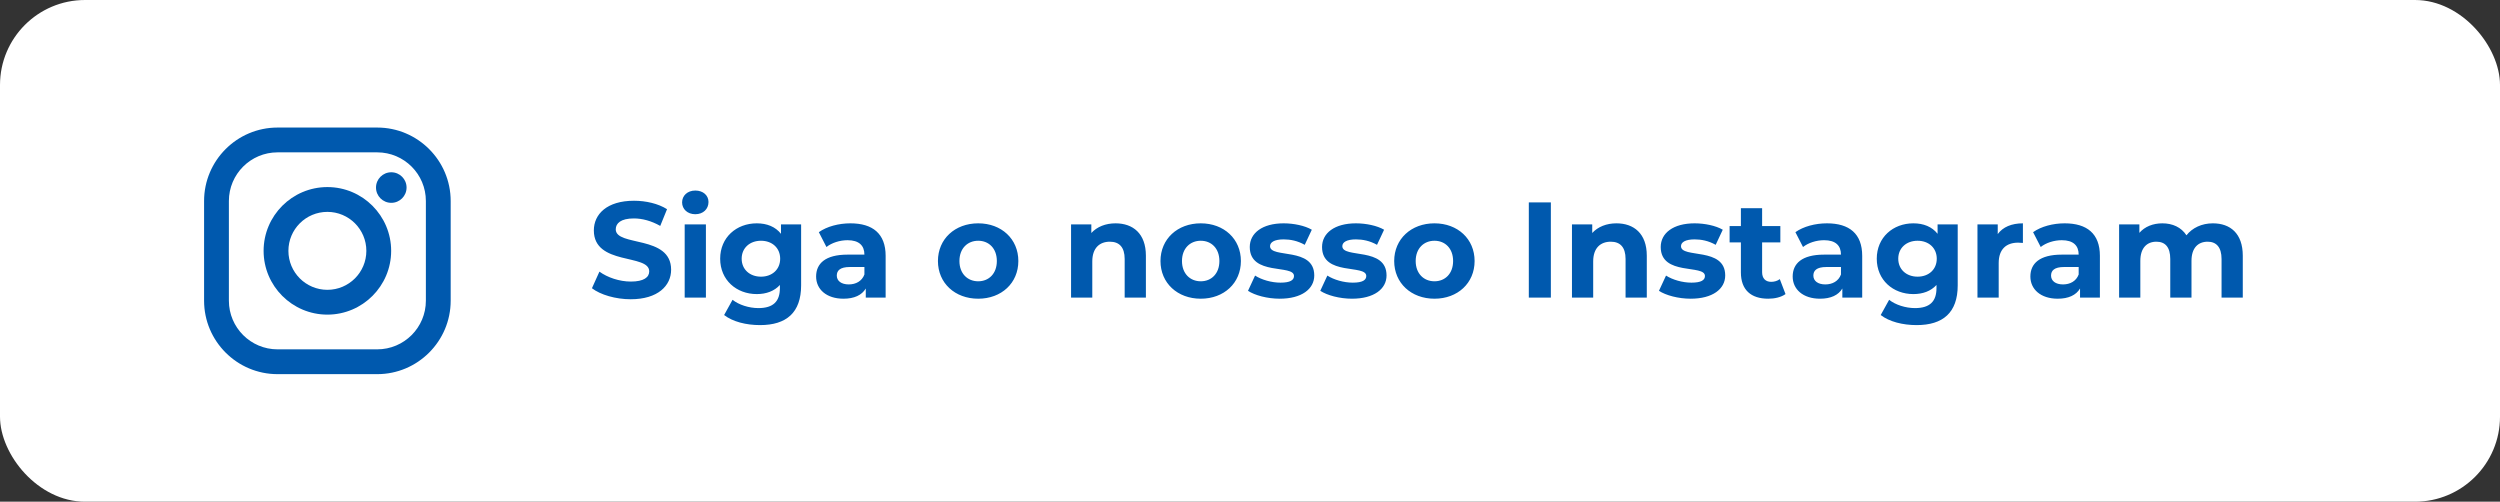 <svg width="294" height="59" viewBox="0 0 294 59" fill="none" xmlns="http://www.w3.org/2000/svg">
<rect x="0" y="0" width="294" height="59" fill="#333333" stroke="none"/>
<rect width="294" height="59" rx="10" fill="white"/>
<path d="M44.361 15H32.639C27.876 15 24 18.876 24 23.639V35.361C24 40.124 27.876 44 32.639 44H44.361C49.124 44 53 40.124 53 35.361V23.639C53 18.876 49.124 15 44.361 15ZM50.083 35.361C50.083 38.521 47.521 41.083 44.361 41.083H32.639C29.479 41.083 26.917 38.521 26.917 35.361V23.639C26.917 20.479 29.479 17.917 32.639 17.917H44.361C47.521 17.917 50.083 20.479 50.083 23.639V35.361Z" fill="#0059AE"/>
<path d="M38.5 22C34.364 22 31 25.364 31 29.5C31 33.636 34.364 37 38.5 37C42.636 37 46 33.636 46 29.5C46 25.364 42.636 22 38.5 22ZM38.5 34.083C35.969 34.083 33.917 32.031 33.917 29.5C33.917 26.969 35.969 24.917 38.5 24.917C41.031 24.917 43.083 26.969 43.083 29.5C43.083 32.031 41.031 34.083 38.5 34.083Z" fill="#0059AE"/>
<path d="M46.015 23.853C47.007 23.853 47.812 23.049 47.812 22.056C47.812 21.063 47.007 20.259 46.015 20.259C45.022 20.259 44.218 21.063 44.218 22.056C44.218 23.049 45.022 23.853 46.015 23.853Z" fill="#0059AE"/>
<path d="M74.172 35.192C77.372 35.192 78.924 33.592 78.924 31.72C78.924 27.608 72.412 29.032 72.412 26.968C72.412 26.264 73.004 25.688 74.54 25.688C75.532 25.688 76.604 25.976 77.644 26.568L78.444 24.6C77.404 23.944 75.964 23.608 74.556 23.608C71.372 23.608 69.836 25.192 69.836 27.096C69.836 31.256 76.348 29.816 76.348 31.912C76.348 32.6 75.724 33.112 74.188 33.112C72.844 33.112 71.436 32.632 70.492 31.944L69.612 33.896C70.604 34.664 72.396 35.192 74.172 35.192ZM81.767 25.192C82.695 25.192 83.319 24.584 83.319 23.752C83.319 22.984 82.695 22.408 81.767 22.408C80.839 22.408 80.215 23.016 80.215 23.8C80.215 24.584 80.839 25.192 81.767 25.192ZM80.519 35H83.015V26.392H80.519V35ZM91.844 26.392V27.496C91.188 26.664 90.196 26.264 88.996 26.264C86.612 26.264 84.692 27.912 84.692 30.424C84.692 32.936 86.612 34.584 88.996 34.584C90.116 34.584 91.06 34.232 91.716 33.512V33.88C91.716 35.432 90.948 36.232 89.188 36.232C88.084 36.232 86.884 35.848 86.148 35.256L85.156 37.048C86.164 37.832 87.748 38.232 89.38 38.232C92.484 38.232 94.212 36.76 94.212 33.56V26.392H91.844ZM89.492 32.536C88.18 32.536 87.22 31.688 87.22 30.424C87.22 29.16 88.18 28.312 89.492 28.312C90.804 28.312 91.748 29.16 91.748 30.424C91.748 31.688 90.804 32.536 89.492 32.536ZM100.007 26.264C98.631 26.264 97.239 26.632 96.295 27.304L97.191 29.048C97.815 28.552 98.759 28.248 99.671 28.248C101.015 28.248 101.655 28.872 101.655 29.944H99.671C97.047 29.944 95.975 31 95.975 32.52C95.975 34.008 97.175 35.128 99.191 35.128C100.455 35.128 101.351 34.712 101.815 33.928V35H104.151V30.088C104.151 27.48 102.631 26.264 100.007 26.264ZM99.815 33.448C98.935 33.448 98.407 33.032 98.407 32.408C98.407 31.832 98.775 31.4 99.943 31.4H101.655V32.28C101.367 33.064 100.647 33.448 99.815 33.448ZM115.037 35.128C117.773 35.128 119.757 33.288 119.757 30.696C119.757 28.104 117.773 26.264 115.037 26.264C112.301 26.264 110.301 28.104 110.301 30.696C110.301 33.288 112.301 35.128 115.037 35.128ZM115.037 33.08C113.789 33.08 112.829 32.184 112.829 30.696C112.829 29.208 113.789 28.312 115.037 28.312C116.285 28.312 117.229 29.208 117.229 30.696C117.229 32.184 116.285 33.08 115.037 33.08ZM131.189 26.264C130.021 26.264 129.013 26.664 128.341 27.4V26.392H125.957V35H128.453V30.744C128.453 29.16 129.317 28.424 130.517 28.424C131.621 28.424 132.261 29.064 132.261 30.456V35H134.757V30.072C134.757 27.448 133.221 26.264 131.189 26.264ZM141.209 35.128C143.945 35.128 145.929 33.288 145.929 30.696C145.929 28.104 143.945 26.264 141.209 26.264C138.473 26.264 136.473 28.104 136.473 30.696C136.473 33.288 138.473 35.128 141.209 35.128ZM141.209 33.08C139.961 33.08 139.001 32.184 139.001 30.696C139.001 29.208 139.961 28.312 141.209 28.312C142.457 28.312 143.401 29.208 143.401 30.696C143.401 32.184 142.457 33.08 141.209 33.08ZM150.493 35.128C153.069 35.128 154.557 33.992 154.557 32.392C154.557 29 149.357 30.424 149.357 28.952C149.357 28.504 149.837 28.152 150.957 28.152C151.741 28.152 152.589 28.312 153.437 28.792L154.269 27.016C153.453 26.536 152.141 26.264 150.957 26.264C148.445 26.264 146.973 27.416 146.973 29.048C146.973 32.488 152.173 31.048 152.173 32.456C152.173 32.936 151.741 33.24 150.589 33.24C149.533 33.24 148.365 32.904 147.597 32.408L146.765 34.2C147.565 34.728 149.037 35.128 150.493 35.128ZM158.993 35.128C161.569 35.128 163.057 33.992 163.057 32.392C163.057 29 157.857 30.424 157.857 28.952C157.857 28.504 158.337 28.152 159.457 28.152C160.241 28.152 161.089 28.312 161.937 28.792L162.769 27.016C161.953 26.536 160.641 26.264 159.457 26.264C156.945 26.264 155.473 27.416 155.473 29.048C155.473 32.488 160.673 31.048 160.673 32.456C160.673 32.936 160.241 33.24 159.089 33.24C158.033 33.24 156.865 32.904 156.097 32.408L155.265 34.2C156.065 34.728 157.537 35.128 158.993 35.128ZM168.693 35.128C171.429 35.128 173.413 33.288 173.413 30.696C173.413 28.104 171.429 26.264 168.693 26.264C165.957 26.264 163.957 28.104 163.957 30.696C163.957 33.288 165.957 35.128 168.693 35.128ZM168.693 33.08C167.445 33.08 166.485 32.184 166.485 30.696C166.485 29.208 167.445 28.312 168.693 28.312C169.941 28.312 170.885 29.208 170.885 30.696C170.885 32.184 169.941 33.08 168.693 33.08ZM179.789 35H182.381V23.8H179.789V35ZM190.095 26.264C188.927 26.264 187.919 26.664 187.247 27.4V26.392H184.863V35H187.359V30.744C187.359 29.16 188.223 28.424 189.423 28.424C190.527 28.424 191.167 29.064 191.167 30.456V35H193.663V30.072C193.663 27.448 192.127 26.264 190.095 26.264ZM198.821 35.128C201.397 35.128 202.885 33.992 202.885 32.392C202.885 29 197.685 30.424 197.685 28.952C197.685 28.504 198.165 28.152 199.285 28.152C200.069 28.152 200.917 28.312 201.765 28.792L202.597 27.016C201.781 26.536 200.469 26.264 199.285 26.264C196.773 26.264 195.301 27.416 195.301 29.048C195.301 32.488 200.501 31.048 200.501 32.456C200.501 32.936 200.069 33.24 198.917 33.24C197.861 33.24 196.693 32.904 195.925 32.408L195.093 34.2C195.893 34.728 197.365 35.128 198.821 35.128ZM209.305 32.824C209.033 33.032 208.665 33.144 208.297 33.144C207.625 33.144 207.225 32.744 207.225 32.008V28.504H209.369V26.584H207.225V24.488H204.729V26.584H203.401V28.504H204.729V32.04C204.729 34.088 205.913 35.128 207.945 35.128C208.713 35.128 209.465 34.952 209.977 34.584L209.305 32.824ZM214.851 26.264C213.475 26.264 212.083 26.632 211.139 27.304L212.035 29.048C212.659 28.552 213.603 28.248 214.515 28.248C215.859 28.248 216.499 28.872 216.499 29.944H214.515C211.891 29.944 210.819 31 210.819 32.52C210.819 34.008 212.019 35.128 214.035 35.128C215.299 35.128 216.195 34.712 216.659 33.928V35H218.995V30.088C218.995 27.48 217.475 26.264 214.851 26.264ZM214.659 33.448C213.779 33.448 213.251 33.032 213.251 32.408C213.251 31.832 213.619 31.4 214.787 31.4H216.499V32.28C216.211 33.064 215.491 33.448 214.659 33.448ZM227.859 26.392V27.496C227.203 26.664 226.211 26.264 225.011 26.264C222.627 26.264 220.707 27.912 220.707 30.424C220.707 32.936 222.627 34.584 225.011 34.584C226.131 34.584 227.075 34.232 227.731 33.512V33.88C227.731 35.432 226.963 36.232 225.203 36.232C224.099 36.232 222.899 35.848 222.163 35.256L221.171 37.048C222.179 37.832 223.763 38.232 225.395 38.232C228.499 38.232 230.227 36.76 230.227 33.56V26.392H227.859ZM225.507 32.536C224.195 32.536 223.235 31.688 223.235 30.424C223.235 29.16 224.195 28.312 225.507 28.312C226.819 28.312 227.763 29.16 227.763 30.424C227.763 31.688 226.819 32.536 225.507 32.536ZM234.934 27.528V26.392H232.55V35H235.046V30.936C235.046 29.288 235.958 28.536 237.334 28.536C237.526 28.536 237.686 28.552 237.894 28.568V26.264C236.566 26.264 235.542 26.696 234.934 27.528ZM242.804 26.264C241.428 26.264 240.036 26.632 239.092 27.304L239.988 29.048C240.612 28.552 241.556 28.248 242.468 28.248C243.812 28.248 244.452 28.872 244.452 29.944H242.468C239.844 29.944 238.772 31 238.772 32.52C238.772 34.008 239.972 35.128 241.988 35.128C243.252 35.128 244.148 34.712 244.612 33.928V35H246.948V30.088C246.948 27.48 245.428 26.264 242.804 26.264ZM242.612 33.448C241.732 33.448 241.204 33.032 241.204 32.408C241.204 31.832 241.572 31.4 242.74 31.4H244.452V32.28C244.164 33.064 243.444 33.448 242.612 33.448ZM260.231 26.264C258.935 26.264 257.815 26.792 257.127 27.672C256.519 26.728 255.495 26.264 254.295 26.264C253.191 26.264 252.231 26.648 251.591 27.384V26.392H249.207V35H251.703V30.68C251.703 29.144 252.487 28.424 253.591 28.424C254.631 28.424 255.223 29.064 255.223 30.456V35H257.719V30.68C257.719 29.144 258.503 28.424 259.623 28.424C260.631 28.424 261.255 29.064 261.255 30.456V35H263.751V30.072C263.751 27.448 262.279 26.264 260.231 26.264Z" fill="#0059AE"/>
</svg>
